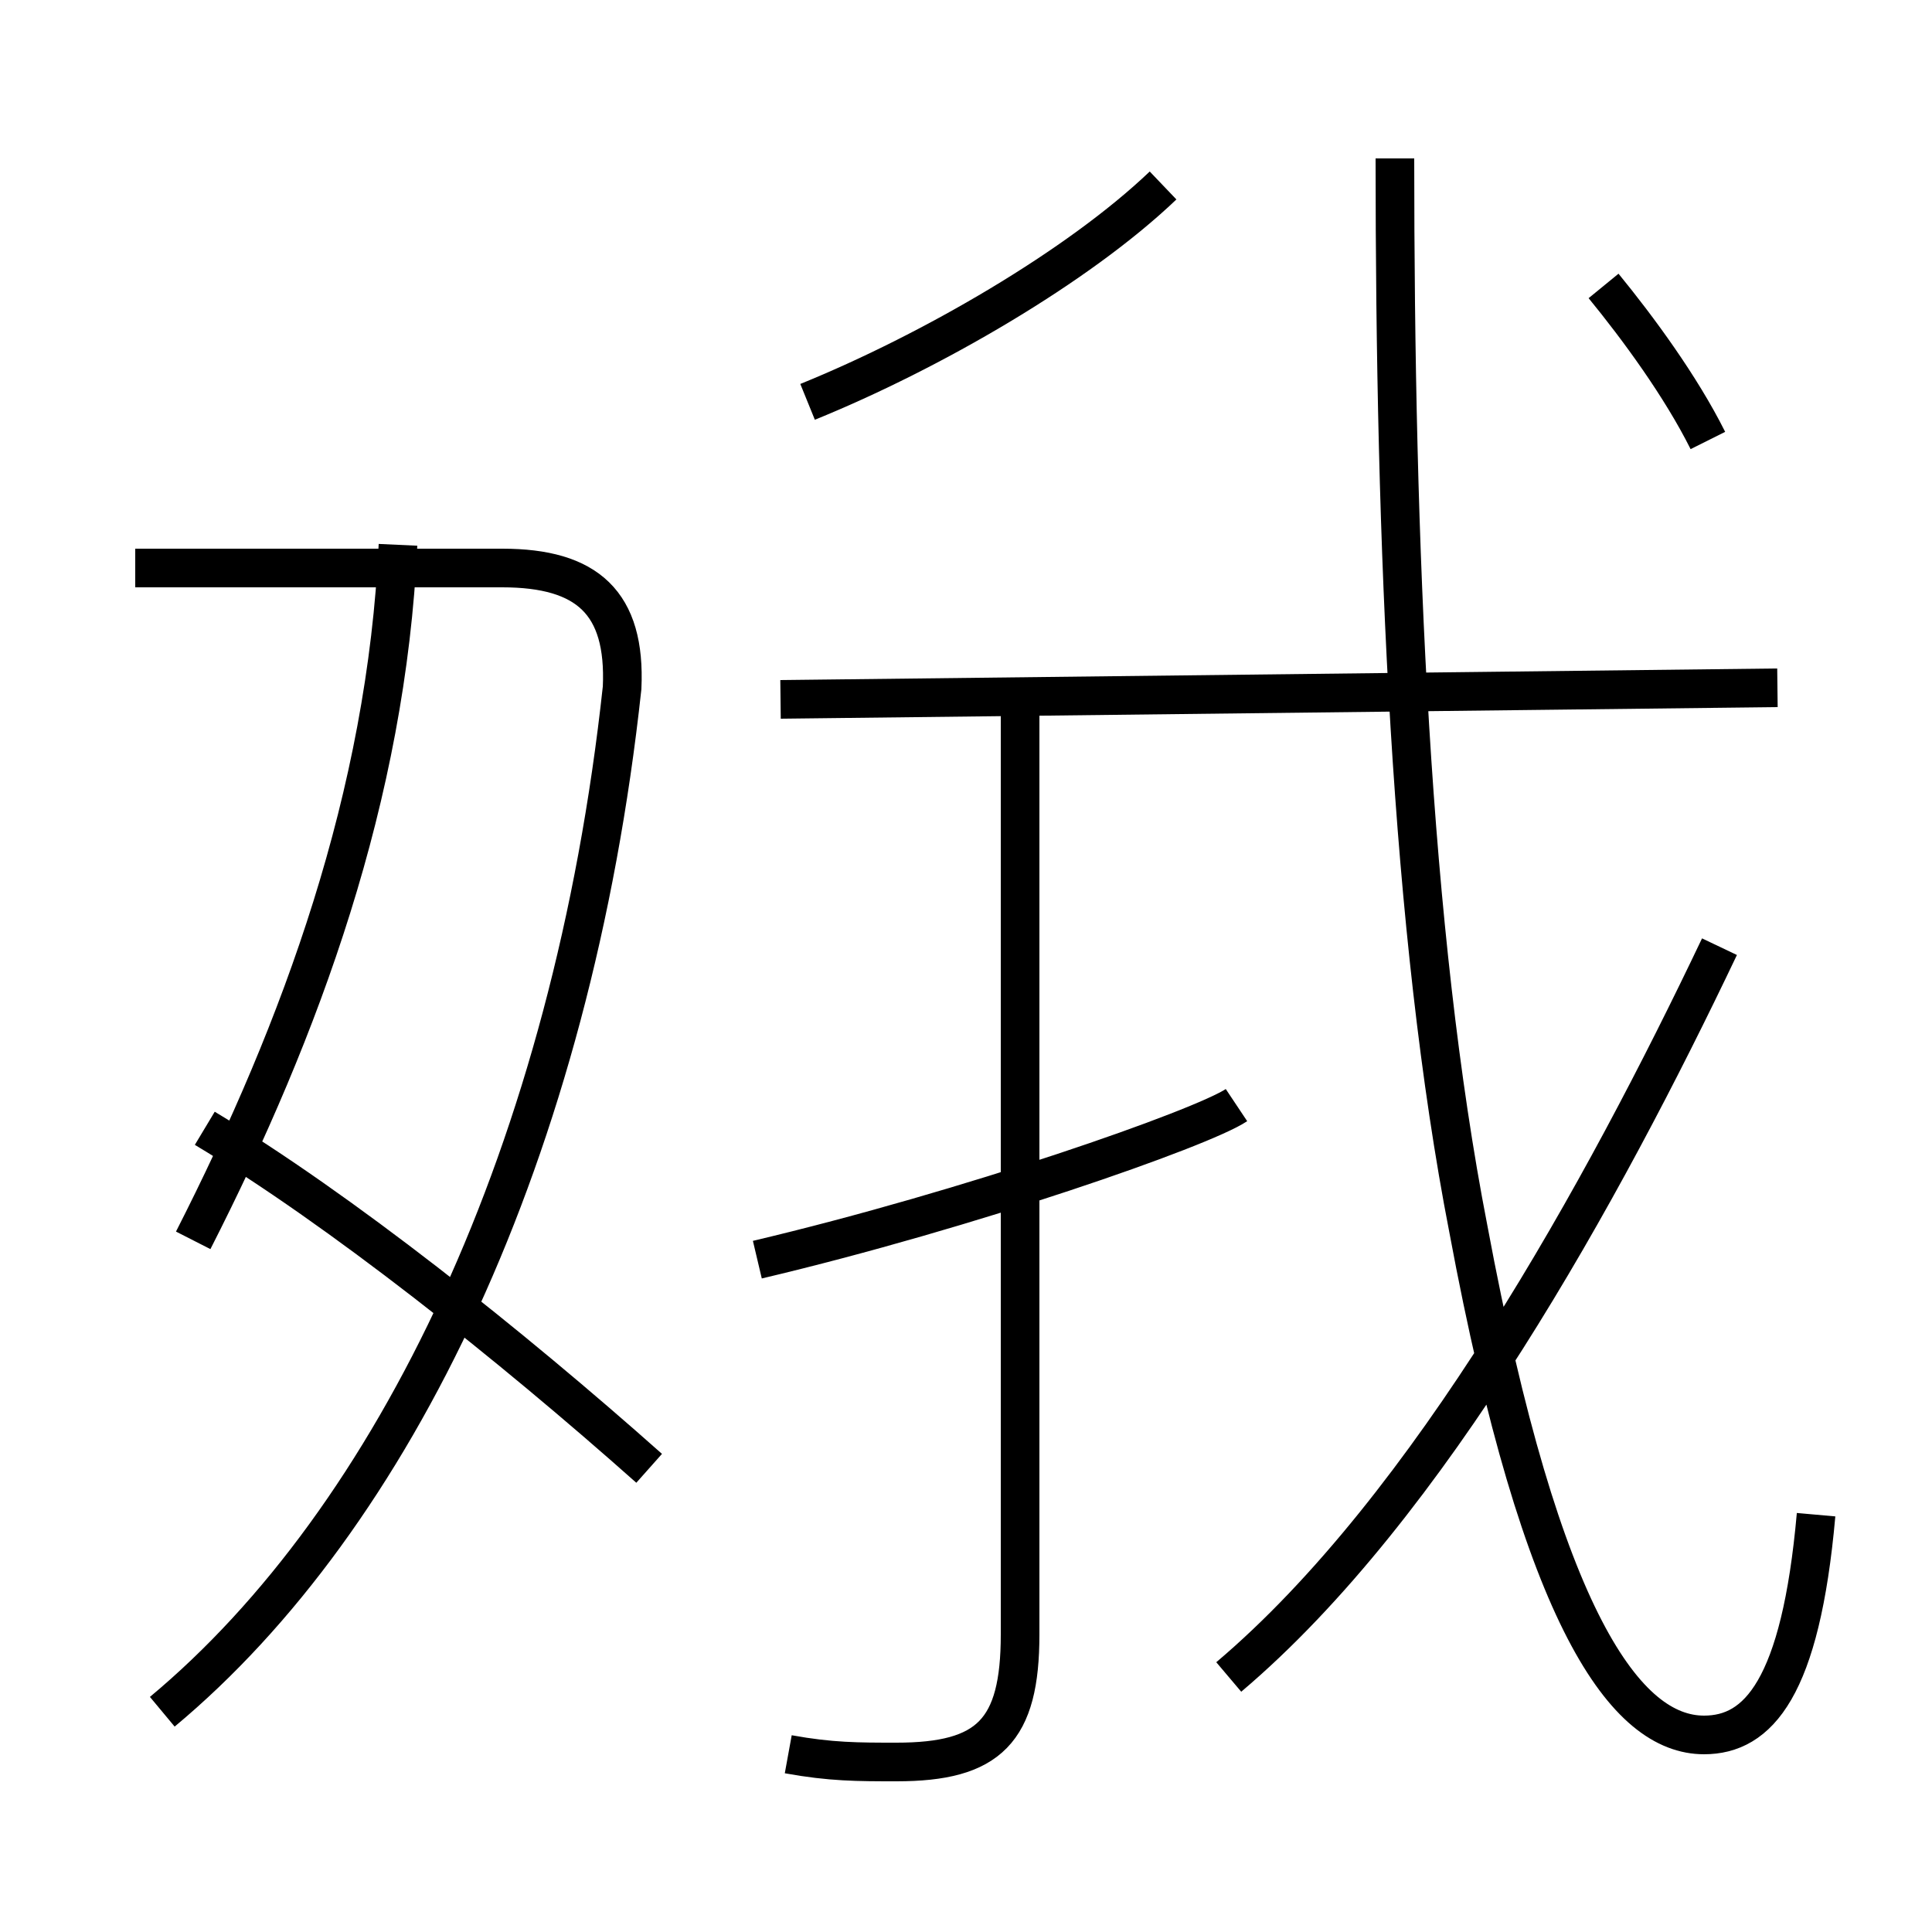<?xml version='1.0' encoding='utf8'?>
<svg viewBox="0.0 -6.0 50.0 50.0" version="1.1" xmlns="http://www.w3.org/2000/svg">
<rect x="0.0" y="-6.0" width="50.0" height="50.0" fill="#808080" stroke="none"/>
<rect x="-1000" y="-1000" width="2000" height="2000" stroke="white" fill="white"/>
<g style="fill:white;stroke:#000000;  stroke-width:1">
<path d="M 47.0 -4.8 C 46.6 -0.3 45.5 0.9 44.1 0.9 C 42.1 0.9 39.9 -2.0 38.0 -12.2 C 36.5 -19.9 36.1 -29.9 36.1 -39.9 M 16.8 -6.0 C 13.2 -9.2 8.8 -12.7 5.3 -14.8 M 4.2 0.3 C 10.2 -4.7 14.8 -14.2 16.1 -26.2 C 16.2 -28.4 15.2 -29.3 13.0 -29.3 L 3.5 -29.3 M 5.0 -11.9 C 7.8 -17.4 10.0 -23.4 10.3 -29.9 M 20.4 1.4 C 21.5 1.6 22.2 1.6 23.2 1.6 C 25.6 1.6 26.4 0.8 26.4 -1.7 L 26.4 -25.6 M 19.6 -11.4 C 25.1 -12.7 31.1 -14.8 32.0 -15.4 M 31.8 -0.6 C 37.0 -5.0 41.5 -13.2 44.5 -19.5 M 20.2 -25.9 L 46.0 -26.2 M 20.9 -33.6 C 24.1 -34.9 27.9 -37.1 30.1 -39.2 M 44.2 -32.6 C 43.5 -34.0 42.4 -35.5 41.5 -36.6" transform="translate(0.0, 38.0)" />
</g>
</svg>